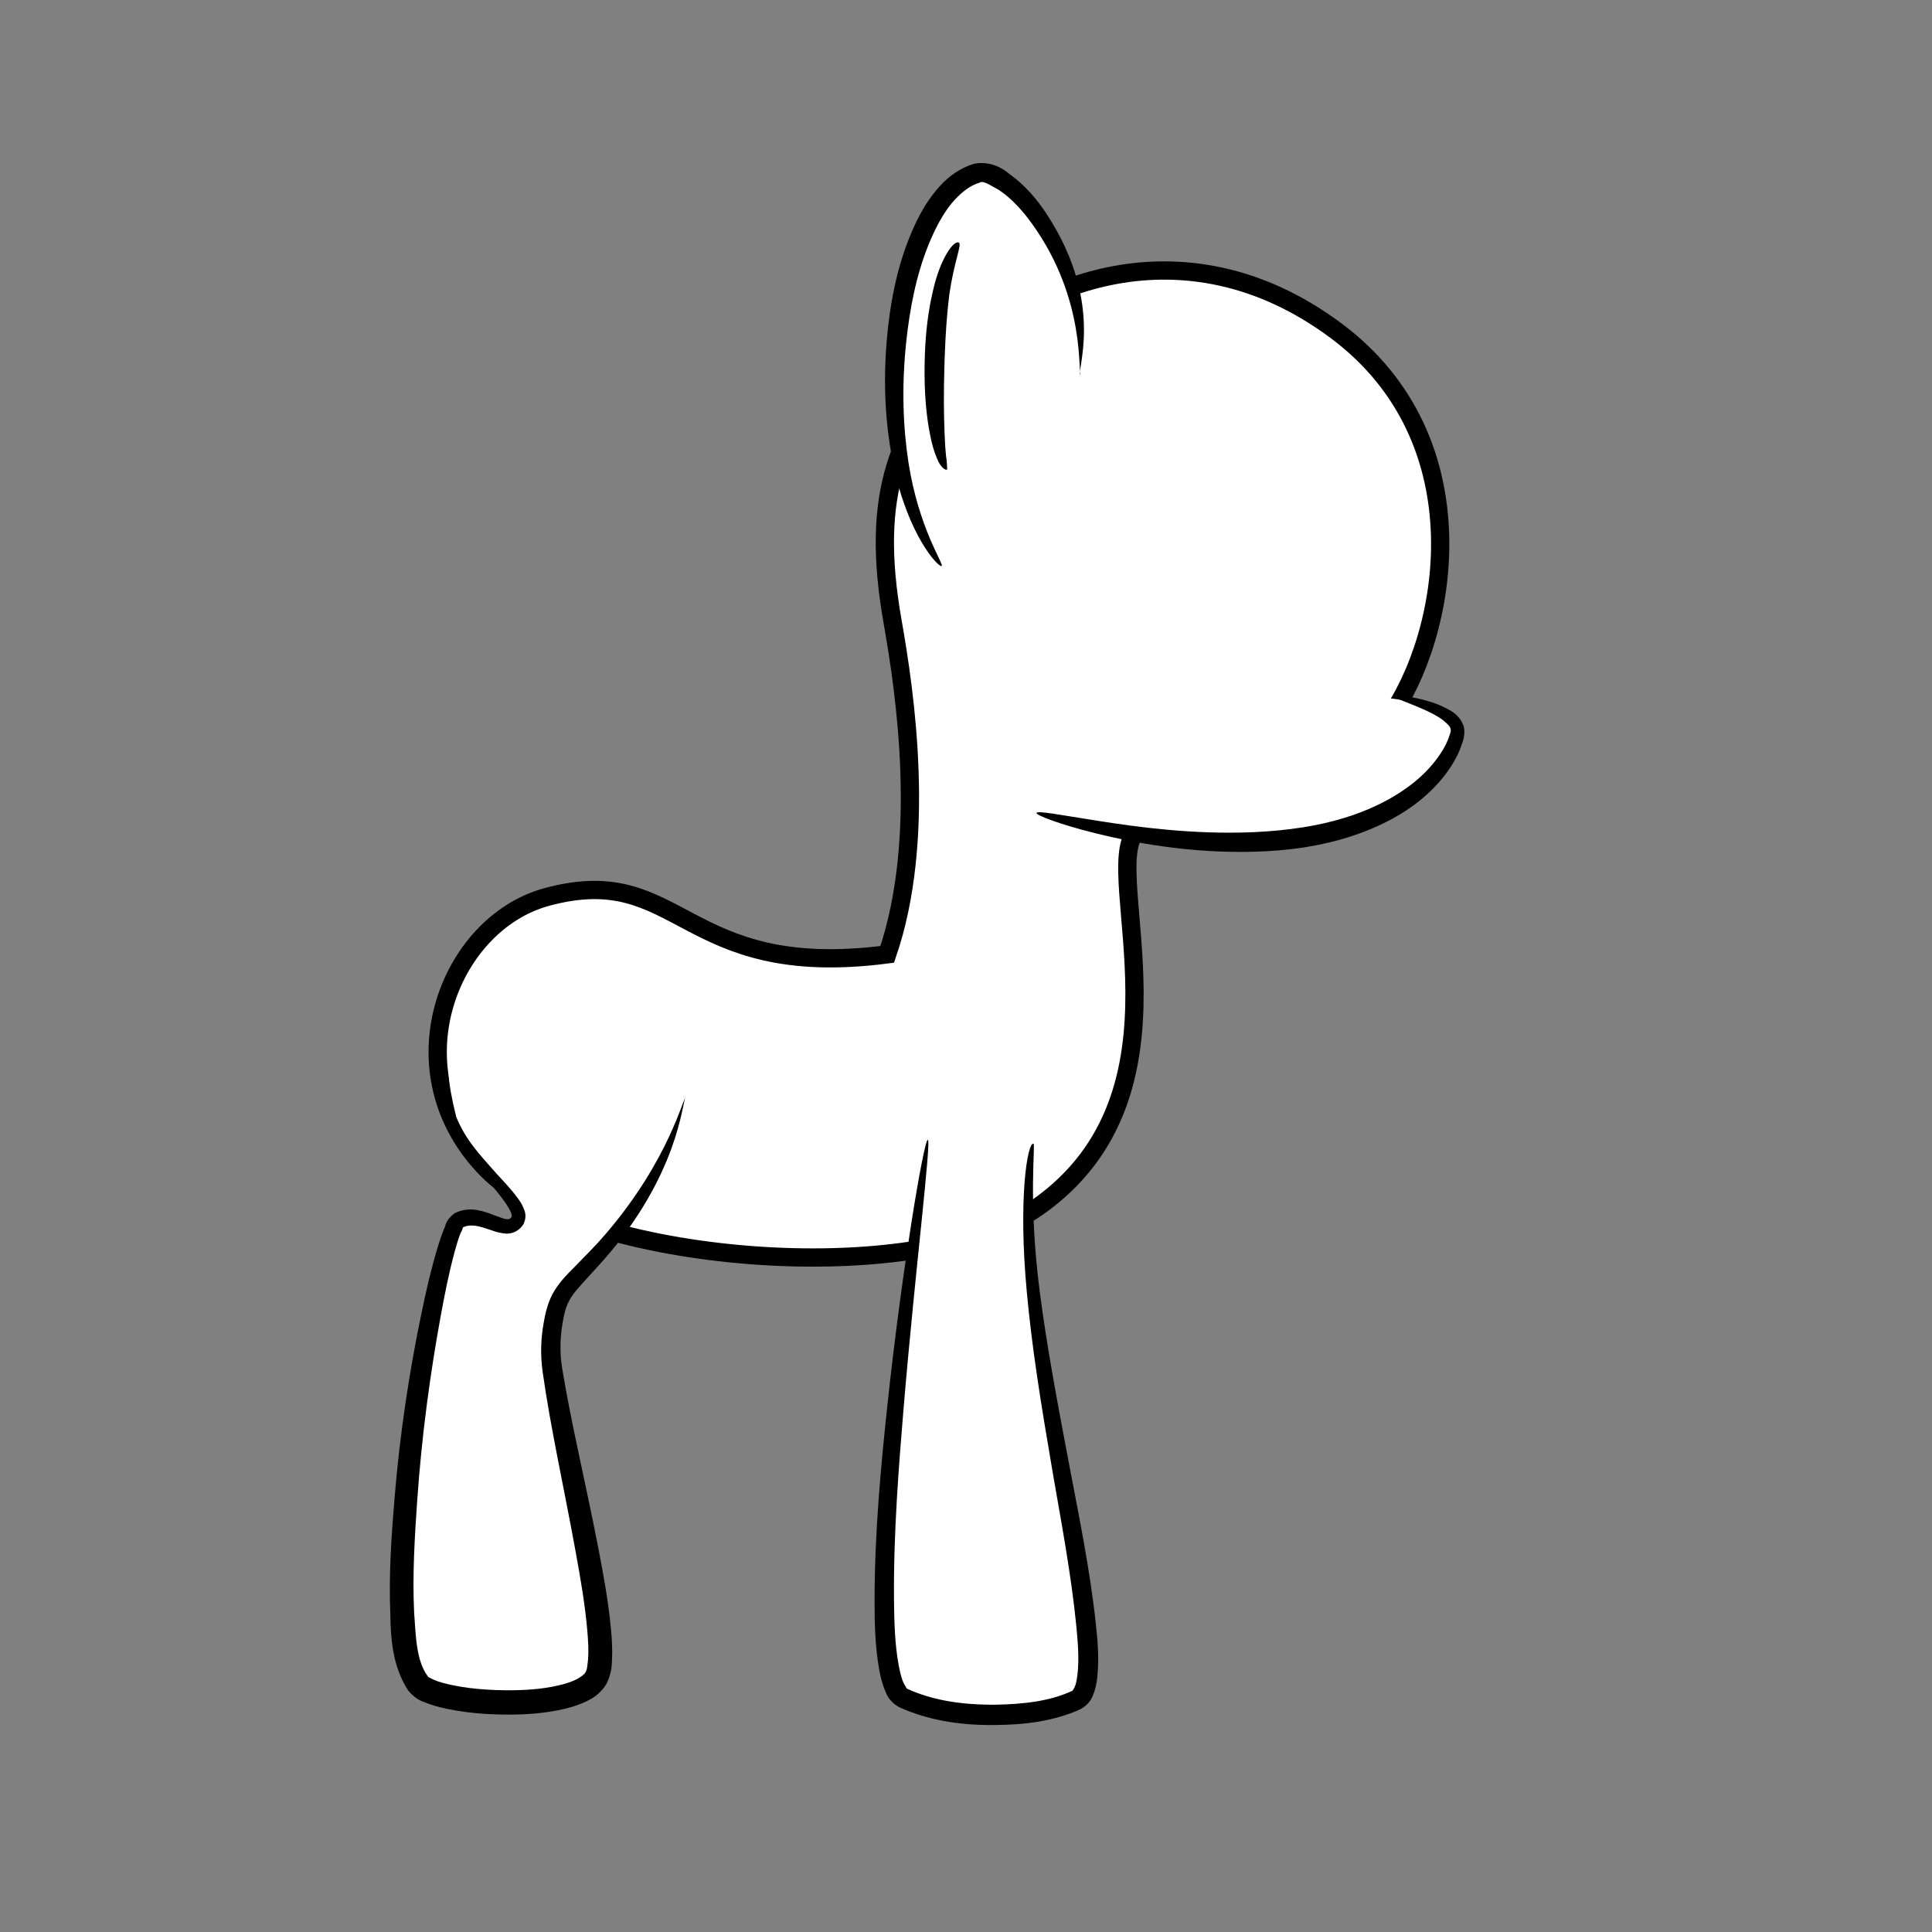 <?xml version="1.0" encoding="UTF-8" standalone="no"?>
<!-- Created with Inkscape (http://www.inkscape.org/) -->

<svg
   xmlns:dc="http://purl.org/dc/elements/1.1/"
   xmlns:cc="http://creativecommons.org/ns#"
   xmlns:rdf="http://www.w3.org/1999/02/22-rdf-syntax-ns#"
   xmlns:svg="http://www.w3.org/2000/svg"
   xmlns="http://www.w3.org/2000/svg"
   xmlns:sodipodi="http://sodipodi.sourceforge.net/DTD/sodipodi-0.dtd"
   xmlns:inkscape="http://www.inkscape.org/namespaces/inkscape"
   width="1024"
   height="1024"
   viewBox="0 0 270.933 270.933"
   version="1.1"
   id="svg8"
   inkscape:export-filename="/home/louis/Pictures/SVGs/make-pony/body.png"
   inkscape:export-xdpi="96"
   inkscape:export-ydpi="96"
   inkscape:version="0.92.4 5da689c313, 2019-01-14"
   sodipodi:docname="body.svg">
  <rect x="0" y="0" width="270.933" height="270.933" fill="#808080" stroke="none"/>
  <defs
     id="defs2">
    <inkscape:path-effect
       fuse_tolerance="0"
       vertical_pattern="false"
       prop_units="false"
       tang_offset="0"
       normal_offset="0"
       spacing="0"
       scale_y_rel="false"
       prop_scale="0.185"
       copytype="single_stretched"
       pattern="m 1.403,6.069 c 0,-2.76 2.24,-5 5,-5 2.76,0 5,2.24 5,5 0,2.76 -2.24,5 -5,5 -2.76,0 -5,-2.24 -5,-5 z"
       is_visible="true"
       id="path-effect923"
       effect="skeletal" />
    <inkscape:path-effect
       fuse_tolerance="0"
       vertical_pattern="false"
       prop_units="false"
       tang_offset="0"
       normal_offset="0"
       spacing="0"
       scale_y_rel="false"
       prop_scale="0.19"
       copytype="single_stretched"
       pattern="M 0,5 C 0,2.24 2.24,0 5,0 7.76,0 10,2.24 10,5 10,7.76 7.76,10 5,10 2.24,10 0,7.76 0,5 Z"
       is_visible="true"
       id="path-effect919"
       effect="skeletal" />
    <inkscape:path-effect
       fuse_tolerance="0"
       vertical_pattern="false"
       prop_units="false"
       tang_offset="0"
       normal_offset="0"
       spacing="0"
       scale_y_rel="false"
       prop_scale="0.185"
       copytype="single_stretched"
       pattern="M 0,5 C 0,2.24 2.24,0 5,0 7.76,0 10,2.24 10,5 10,7.76 7.76,10 5,10 2.24,10 0,7.76 0,5 Z"
       is_visible="true"
       id="path-effect835"
       effect="skeletal" />
    <inkscape:path-effect
       fuse_tolerance="0"
       vertical_pattern="false"
       prop_units="false"
       tang_offset="0"
       normal_offset="0"
       spacing="0"
       scale_y_rel="false"
       prop_scale="0.226"
       copytype="single_stretched"
       pattern="M 0,5 C 0,2.24 2.24,0 5,0 7.76,0 10,2.24 10,5 10,7.76 7.76,10 5,10 2.24,10 0,7.76 0,5 Z"
       is_visible="true"
       id="path-effect831"
       effect="skeletal" />
    <inkscape:path-effect
       fuse_tolerance="0"
       vertical_pattern="false"
       prop_units="false"
       tang_offset="0"
       normal_offset="0"
       spacing="0"
       scale_y_rel="false"
       prop_scale="0.189"
       copytype="single_stretched"
       pattern="m 0,9.009 c 0,-2.76 2.24,-5 5,-5 2.76,0 5,2.24 5,5 0,2.76 -2.24,5 -5,5 -2.76,0 -5,-2.24 -5,-5 z"
       is_visible="true"
       id="path-effect827"
       effect="skeletal" />
  </defs>
  <sodipodi:namedview
     id="base"
     pagecolor="#ffffff"
     bordercolor="#666666"
     borderopacity="1.0"
     inkscape:pageopacity="0.0"
     inkscape:pageshadow="2"
     inkscape:zoom="0.98994949"
     inkscape:cx="469.96081"
     inkscape:cy="589.17572"
     inkscape:document-units="mm"
     inkscape:current-layer="layer1-3"
     showgrid="false"
     units="px"
     inkscape:window-width="1868"
     inkscape:window-height="1172"
     inkscape:window-x="52"
     inkscape:window-y="0"
     inkscape:window-maximized="1" />
  <g
     inkscape:label="Layer 1"
     inkscape:groupmode="layer"
     id="layer1"
     transform="translate(0,-26.067)">
    <g
       transform="matrix(-1.507,0,0,1.507,343.717,-148.408)"
       id="layer1-3"
       inkscape:label="Layer 1">
      <path
         sodipodi:nodetypes="cssscssssc"
         inkscape:connector-curvature="0"
         id="path823"
         d="m 122.457,193.255 c 3.157,3.921 -6.036,24.233 9.046,34.841 11.351,7.984 42.812,5.11 51.248,-3.478 8.937,-9.097 3.635,-22.872 -5.536,-25.368 -12.597,-3.429 -12.452,7.838 -31.695,5.336 -3.674,-10.691 -1.688,-24.233 -0.498,-30.979 2.112,-11.972 -0.517,-18.092 -6.872,-24.961 -5.49,-5.935 -20.019,-12.779 -34.373,-2.113 -13.781,10.24 -10.479,28.46 -4.842,36.226 4.773,6.577 11.507,10.461 23.522,10.498 z"
         style="fill:#ffffff;fill-opacity:1;stroke:#000000;stroke-width:1.7;stroke-linecap:butt;stroke-linejoin:miter;stroke-miterlimit:4;stroke-dasharray:none;stroke-opacity:1"
         inkscape:label="body" />
      <g
         id="g887"
         inkscape:label="leg">
        <path
           style="fill:#ffffff;fill-opacity:1;stroke:none;stroke-width:0.255px;stroke-linecap:butt;stroke-linejoin:miter;stroke-opacity:1"
           d="m 132.22,222.198 c 0.922,1.563 2.778,1.778 4.342,1.907 1.662,0.137 4.858,-1.247 4.858,-1.247 -0.059,-2.541 0.587,1.239 0.67,1.939 1.207,8.127 2.344,16.272 3.216,24.446 0.58,6.62 1.151,13.298 0.599,19.94 -0.237,1.895 -0.536,4.471 -2.637,5.04 -4.097,1.615 -8.679,1.68 -12.921,0.694 -1.693,-0.358 -3.635,-1.263 -3.673,-3.374 -0.396,-4.175 0.482,-8.335 1.08,-12.445 1.648,-9.952 3.98,-19.835 4.453,-29.957 0.133,-2.313 -0.036,-4.639 0.013,-6.943 z"
           id="path825-5"
           inkscape:connector-curvature="0"
           sodipodi:nodetypes="csccccccccccc"
           inkscape:label="fill" />
        <path
           style="fill:#000000;stroke:none;stroke-width:0.265px;stroke-linecap:butt;stroke-linejoin:miter;stroke-opacity:1"
           d="m 131.914,222.201 c 0.56,-0.121 1.433,5.114 0.613,13.841 -0.469,5.08 -1.246,9.973 -2.398,16.709 -0.723,4.231 -1.734,9.492 -2.204,14.32 -0.145,1.535 -0.282,3.085 -0.107,4.547 0.062,0.464 0.127,0.882 0.283,1.199 0.118,0.187 0.19,0.341 0.236,0.315 2.088,0.969 4.525,1.223 7.055,1.275 0.206,0.002 0.412,0.002 0.618,3.3e-4 2.707,-0.026 5.323,-0.418 7.612,-1.466 0.07,0.04 0.159,-0.204 0.348,-0.5 l 0,0 c 0.234,-0.49 0.362,-1.08 0.483,-1.706 l 0,0 c 0.365,-1.965 0.412,-4.032 0.435,-6.035 l 0,0 c 0.062,-6.186 -0.451,-12.555 -0.875,-17.673 l 0,0 c -0.561,-6.743 -1.258,-13.348 -1.664,-17.336 l 0,0 c -0.247,-2.426 -0.439,-4.352 -0.549,-5.687 -0.058,-0.695 -0.093,-1.234 -0.105,-1.601 l 0,0 c -0.006,-0.187 -0.005,-0.33 0.002,-0.427 l 0,0 c 0,0 0,0 0,-1e-5 0.018,-0.051 0.027,-0.089 0.033,-0.115 0,0 0,0 0,0 0,0 0,0 0,0 0.006,-0.013 0.009,-0.023 0.01,-0.03 7.9e-4,-0.01 7.9e-4,-0.01 7.9e-4,-0.01 0,0 0,-10e-6 0.002,-3.1e-4 0.005,0.016 0.01,0.024 0.02,0.035 0,0 0,0 0,0 0,0 0,0 0,0 0.013,0.023 0.033,0.057 0.065,0.101 0,0 0,0 0,0 l 0,0 c 0.035,0.091 0.076,0.228 0.124,0.409 l 0,0 c 0.093,0.356 0.209,0.882 0.345,1.568 v 0 c 0.261,1.318 0.595,3.222 0.975,5.637 l 0,0 c 0.658,4.179 1.532,10.34 2.269,17.311 l 0,0 c 0.545,5.142 1.157,11.499 1.156,17.826 l 0,0 c 0.003,2.024 -0.038,4.192 -0.417,6.355 l 0,0 c -0.115,0.683 -0.286,1.421 -0.612,2.155 l 0,0 c -0.166,0.479 -0.559,1.031 -1.27,1.427 -2.611,1.183 -5.486,1.641 -8.375,1.655 -0.22,0.001 -0.439,-5.4e-4 -0.658,-0.005 -2.651,-0.023 -5.346,-0.344 -7.809,-1.462 -0.604,-0.323 -0.981,-0.787 -1.156,-1.246 -0.266,-0.615 -0.379,-1.22 -0.43,-1.763 -0.18,-1.713 -0.032,-3.388 0.138,-4.939 0.529,-4.975 1.606,-10.202 2.407,-14.426 1.296,-6.847 2.15,-11.402 2.821,-16.551 1.099,-8.559 0.357,-13.661 0.58,-13.709 z"
           id="path825"
           inkscape:connector-curvature="0"
           inkscape:path-effect="#path-effect827"
           inkscape:original-d="m 131.91369,222.20101 c 3.07555,14.19181 -8.6672,49.62794 -3.96875,51.78274 3.47275,1.59267 10.99164,2.12041 16.06399,-0.18899 5.06655,-2.30676 -2.26786,-51.97173 -2.26786,-51.97173"
           sodipodi:nodetypes="cssc"
           inkscape:label="outline" />
      </g>
      <g
         id="g915"
         inkscape:label="rearleg">
        <path
           style="fill:#ffffff;fill-opacity:1;stroke:none;stroke-width:0.254px;stroke-linecap:butt;stroke-linejoin:miter;stroke-opacity:1"
           d="m 175.681,220.844 c 3.351,0.111 13.327,-14.874 9.978,-1.266 0.026,2.907 -3.537,5.956 -5.149,8.119 -0.991,0.789 -0.507,2.781 1.789,1.54 1.686,-1.052 3.796,-0.502 4.091,1.863 2.047,6.737 3.063,13.768 3.862,20.769 0.521,5.754 1.091,11.58 0.408,17.343 -0.26,2.437 -1.122,4.664 -3.64,4.92 -4.046,0.83 -8.421,1.066 -12.36,-0.405 -1.883,-0.593 -2.816,-2.662 -2.613,-4.599 0.274,-6.652 2.004,-13.113 3.228,-19.62 0.681,-4.037 2.144,-8.318 0.626,-12.331 -1.5,-2.469 -3.793,-4.315 -5.313,-6.789 -2.477,-3.55 -5.697,-9.548 -6.114,-11.727 0,0 7.404,2.057 11.208,2.183 z"
           id="path829-2"
           inkscape:connector-curvature="0"
           sodipodi:nodetypes="scccccccccccccs"
           inkscape:label="fill" />
        <path
           style="fill:#000000;stroke:none;stroke-width:0.265px;stroke-linecap:butt;stroke-linejoin:miter;stroke-opacity:1"
           d="m 164.231,217.814 c 0.253,-0.084 1.502,5.818 7.493,12.794 0.9,1.052 1.842,1.994 2.947,3.12 0.67,0.668 1.463,1.466 2.023,2.517 0.438,0.868 0.65,1.773 0.797,2.647 0.258,1.429 0.315,2.956 0.099,4.503 -0.728,5.208 -1.999,10.842 -3.089,16.847 -0.434,2.396 -0.877,4.906 -1.083,7.388 -0.07,0.872 -0.12,1.728 -0.063,2.544 0.069,0.558 0.081,1.011 0.25,1.22 0,0 0,0 0,0 0.087,0.209 0.394,0.396 0.763,0.619 0.496,0.267 1.085,0.442 1.724,0.596 0,0 1e-5,0 1e-5,0 1.58,0.372 3.259,0.467 4.994,0.455 0.517,-0.006 1.033,-0.022 1.548,-0.052 1.161,-0.067 2.297,-0.201 3.398,-0.433 0.607,-0.131 1.172,-0.271 1.668,-0.483 0.344,-0.196 0.588,-0.254 0.551,-0.304 1.109,-1.47 1.132,-3.754 1.292,-5.965 0.171,-3.497 -0.056,-7.078 -0.286,-10.418 -0.427,-6.162 -1.228,-11.89 -2.155,-16.996 -0.403,-2.216 -0.798,-4.196 -1.322,-6.13 -0.177,-0.648 -0.347,-1.244 -0.573,-1.799 -0.222,-0.351 -0.203,-0.588 -0.176,-0.469 -0.291,-0.189 -0.714,-0.226 -1.126,-0.184 -0.445,0.049 -0.933,0.222 -1.437,0.386 -0.437,0.159 -0.953,0.336 -1.574,0.356 -0.672,-0.016 -1.234,-0.375 -1.542,-0.917 -0.209,-0.457 -0.205,-0.893 -0.08,-1.23 0.148,-0.447 0.373,-0.807 0.587,-1.097 0.645,-0.899 1.47,-1.743 2.055,-2.382 1.775,-1.977 2.587,-2.967 3.268,-4.281 0.556,-1.074 0.691,-1.733 0.782,-1.718 0.066,0.011 0.132,0.707 -0.298,1.926 -0.488,1.381 -1.339,2.727 -2.975,4.737 -0.554,0.693 -1.32,1.573 -1.837,2.39 -0.169,0.276 -0.325,0.536 -0.377,0.775 -0.015,0.143 -0.036,0.259 0.005,0.253 0.065,0.13 0.252,0.234 0.384,0.199 0.306,-3e-5 0.658,-0.169 1.131,-0.335 0.486,-0.189 1.051,-0.405 1.693,-0.517 0.649,-0.116 1.383,-0.052 2.075,0.294 0.608,0.436 0.841,0.928 0.883,1.2 0.286,0.647 0.499,1.301 0.699,1.96 0.605,1.986 1.071,4.014 1.531,6.237 1.066,5.141 1.982,10.928 2.493,17.182 0.276,3.352 0.539,7.009 0.389,10.677 -0.038,2.2 -0.169,4.862 -1.656,7.147 -0.518,0.644 -1.089,0.969 -1.528,1.102 -0.702,0.292 -1.404,0.477 -2.078,0.616 -1.232,0.258 -2.48,0.409 -3.732,0.482 -0.555,0.032 -1.108,0.049 -1.657,0.053 -1.839,0.022 -3.699,-0.098 -5.529,-0.525 0,0 -1e-5,-1e-5 -1e-5,-1e-5 -0.742,-0.17 -1.511,-0.414 -2.258,-0.804 -0.587,-0.282 -1.189,-0.756 -1.645,-1.473 0,0 0,-1e-5 0,-1e-5 -0.43,-0.815 -0.537,-1.594 -0.543,-2.208 -0.058,-0.999 -7.6e-4,-1.964 0.085,-2.877 0.24,-2.617 0.716,-5.188 1.182,-7.59 1.173,-6.065 2.532,-11.633 3.363,-16.73 0.219,-1.331 0.202,-2.672 0.011,-3.941 -0.137,-0.831 -0.269,-1.573 -0.572,-2.187 -0.346,-0.761 -1.029,-1.465 -1.672,-2.181 -1.059,-1.153 -1.998,-2.169 -2.896,-3.308 -6.101,-7.762 -6.057,-13.804 -6.403,-13.689 z"
           id="path829"
           inkscape:connector-curvature="0"
           inkscape:path-effect="#path-effect831"
           inkscape:original-d="m 164.23065,217.81399 c 4.41748,13.26159 10.20536,15.7805 11.71727,18.80431 0.37619,0.75239 1.20679,3.47992 0.7288,6.63908 -1.44303,9.53728 -5.81498,25.66525 -4.0361,28.7017 1.92127,3.27949 15.11744,2.5243 16.53646,0.47247 1.81447,-2.62364 1.73677,-9.15875 1.13609,-17.10358 -0.87672,-11.5958 -3.68221,-25.31282 -4.91585,-25.98571 -2.07887,-1.13392 -4.53571,1.7009 -5.48066,0 -0.94494,-1.70089 5.29167,-5.66964 6.04762,-10.39434"
           sodipodi:nodetypes="csssssssc"
           inkscape:label="outline" />
      </g>
      <g
         id="g891"
         inkscape:label="mouth">
        <path
           style="fill:#ffffff;fill-opacity:1;stroke:none;stroke-width:0.251px;stroke-linecap:butt;stroke-linejoin:miter;stroke-opacity:1"
           d="m 99.415,180.727 c 1.021,-0.024 11.418,-0.998 16.786,0.593 5.351,1.586 14.352,8.62 14.352,8.62 0.731,0.319 1.895,1.222 0.346,1.683 -5.127,1.526 -10.306,2.519 -15.599,2.799 -6.168,0.274 -12.757,-0.47 -17.909,-3.946 -2.171,-1.542 -4.187,-3.648 -4.675,-6.251 -0.139,-1.713 1.844,-2.559 3.299,-2.889 0.969,-0.22 1.766,-0.569 3.4,-0.608 z"
           id="path833-5"
           inkscape:connector-curvature="0"
           sodipodi:nodetypes="sasscccss"
           inkscape:label="fill" />
        <path
           style="fill:#000000;stroke:none;stroke-width:0.265px;stroke-linecap:butt;stroke-linejoin:miter;stroke-opacity:1"
           d="m 98.221,180.604 c 0.003,0.012 -0.001,0.025 -0.011,0.039 0,0 0,0 0,0 -0.009,0.013 -0.022,0.026 -0.04,0.041 -0.036,0.029 -0.089,0.061 -0.16,0.098 0,0 0,0 0,0 l 0,0 c -0.134,0.07 -0.331,0.154 -0.584,0.257 l 0,0 c -0.376,0.153 -1.122,0.439 -1.795,0.74 l 0,0 c -0.537,0.241 -1.223,0.562 -1.792,0.983 l 0,0 c -0.36,0.305 -0.771,0.625 -0.751,0.913 l 0,0 c -0.058,0.177 0.096,0.451 0.225,0.877 l 0,0 c 0.238,0.608 0.593,1.2 1.041,1.808 l 0,0 10e-7,0 h 0 c 1.254,1.701 3.1,3.143 5.462,4.293 2.084,1.012 4.409,1.692 6.976,2.104 1.57,0.252 3.142,0.389 4.656,0.457 1e-5,0 1e-5,0 1e-5,0 5.598,0.243 10.861,-0.49 14.346,-1.036 3.605,-0.564 5.771,-0.993 5.834,-0.75 0.05,0.192 -2.009,1.027 -5.598,1.916 -3.5,0.868 -8.785,1.851 -14.646,1.689 0,0 0,0 0,0 -1.577,-0.041 -3.225,-0.172 -4.888,-0.442 -2.717,-0.441 -5.218,-1.213 -7.467,-2.355 -2.558,-1.295 -4.563,-3.024 -5.897,-5.023 l 0,0 0,0 0,0 c -0.474,-0.711 -0.848,-1.448 -1.093,-2.213 l 0,0 c -0.165,-0.41 -0.295,-0.958 -0.18,-1.588 l 0,0 c 0.266,-0.85 0.88,-1.325 1.373,-1.577 l 0,0 c 0.742,-0.435 1.511,-0.691 2.106,-0.86 l 0,0 c 0.802,-0.23 1.498,-0.352 1.966,-0.407 l 0,0 c 0.277,-0.033 0.494,-0.044 0.647,-0.039 l 0,0 c 0,0 10e-7,0 10e-7,0 0.081,0.003 0.144,0.01 0.188,0.022 0.023,0.006 0.041,0.013 0.054,0.021 0,0 0,0 0,0 0.015,0.009 0.023,0.02 0.026,0.032 z"
           id="path833"
           inkscape:connector-curvature="0"
           inkscape:path-effect="#path-effect835"
           inkscape:original-d="m 98.221551,180.60413 c 0,0 -5.345391,1.06907 -5.746296,2.93996 -0.400904,1.87089 5.879931,16.57071 39.154995,7.88445"
           sodipodi:nodetypes="csc"
           inkscape:label="outline" />
      </g>
      <g
         id="g948"
         inkscape:label="ear">
        <path
           style="fill:#ffffff;fill-opacity:1;stroke:none;stroke-width:0.249px;stroke-linecap:butt;stroke-linejoin:miter;stroke-opacity:1"
           d="m 127.392,146.905 c -0.024,-4.844 2.626,-9.468 5.609,-13.002 1.193,-1.249 2.751,-2.777 4.546,-2.147 2.946,1.169 4.48,4.502 5.498,7.52 1.698,5.406 2.059,11.254 1.488,16.913 -0.501,4.158 -1.458,8.483 -3.93,11.801 -1.227,1.275 -8.591,-0.206 -11.127,-3.104 -3.151,-3.601 -1.99,-14.216 -1.99,-14.216 0.046,-0.583 -0.189,-2.45 -0.096,-3.765 z"
           id="path917-1"
           inkscape:connector-curvature="0"
           sodipodi:nodetypes="ccccccacc"
           inkscape:label="fill" />
        <path
           style="fill:#000000;stroke:none;stroke-width:0.265px;stroke-linecap:butt;stroke-linejoin:miter;stroke-opacity:1"
           d="m 127.488,150.67 c 0.64,-0.013 -2.44,-6.369 3.189,-14.968 0.856,-1.31 1.974,-2.666 3.454,-3.719 0.699,-0.608 1.855,-1.243 3.303,-0.969 1.269,0.379 2.353,1.151 3.204,2.099 1.005,1.104 1.766,2.385 2.375,3.73 0.152,0.333 0.296,0.669 0.433,1.01 1.274,3.167 1.847,6.467 2.106,9.48 0.396,4.477 0.076,8.432 -0.627,11.771 -1.352,6.526 -4.213,9.541 -4.475,9.339 -0.221,-0.171 2.123,-3.46 3.087,-9.592 0.501,-3.252 0.667,-7.036 0.206,-11.341 -0.317,-2.898 -0.883,-6.028 -2.062,-8.945 -0.127,-0.314 -0.26,-0.624 -0.4,-0.93 -0.566,-1.228 -1.208,-2.348 -2.034,-3.257 -0.698,-0.755 -1.479,-1.363 -2.328,-1.604 -0.332,-0.245 -1.019,0.276 -1.781,0.673 -1.251,0.828 -2.27,2.007 -3.112,3.178 -5.097,7.103 -4.191,14.038 -4.538,14.045 z"
           id="path917"
           inkscape:connector-curvature="0"
           inkscape:path-effect="#path-effect919"
           inkscape:original-d="m 127.48756,150.66994 c -0.26727,-12.96257 7.34083,-19.46276 9.68852,-18.77569 8.07543,2.36333 10.7576,26.86059 3.27406,36.54911"
           sodipodi:nodetypes="csc"
           inkscape:label="outline" />
        <path
           style="fill:#000000;stroke:none;stroke-width:0.265px;stroke-linecap:butt;stroke-linejoin:miter;stroke-opacity:1"
           d="m 138.835,138.371 c 0.423,-0.347 1.757,1.398 2.441,4.523 0.406,1.719 0.661,3.671 0.741,5.888 0.012,0.335 0.02,0.667 0.024,0.994 0.035,2.527 -0.151,4.65 -0.501,6.419 -0.183,0.931 -0.389,1.643 -0.651,2.233 -0.331,0.876 -0.832,1.173 -0.958,1.019 0.028,0.034 -0.001,-0.592 0.118,-1.249 0.069,-0.677 0.095,-1.159 0.136,-2.165 0.073,-1.859 0.085,-3.629 0.012,-6.219 -0.009,-0.318 -0.02,-0.64 -0.032,-0.965 -0.081,-2.196 -0.213,-3.961 -0.426,-5.677 -0.427,-2.973 -1.158,-4.593 -0.905,-4.801 z"
           id="path921"
           inkscape:connector-curvature="0"
           inkscape:path-effect="#path-effect923"
           inkscape:original-d="m 138.83469,138.37137 c 3.02381,3.68526 2.70315,19.75203 1.09676,21.07494"
           sodipodi:nodetypes="cc"
           inkscape:label="depth" />
      </g>
    </g>
  </g>
</svg>
